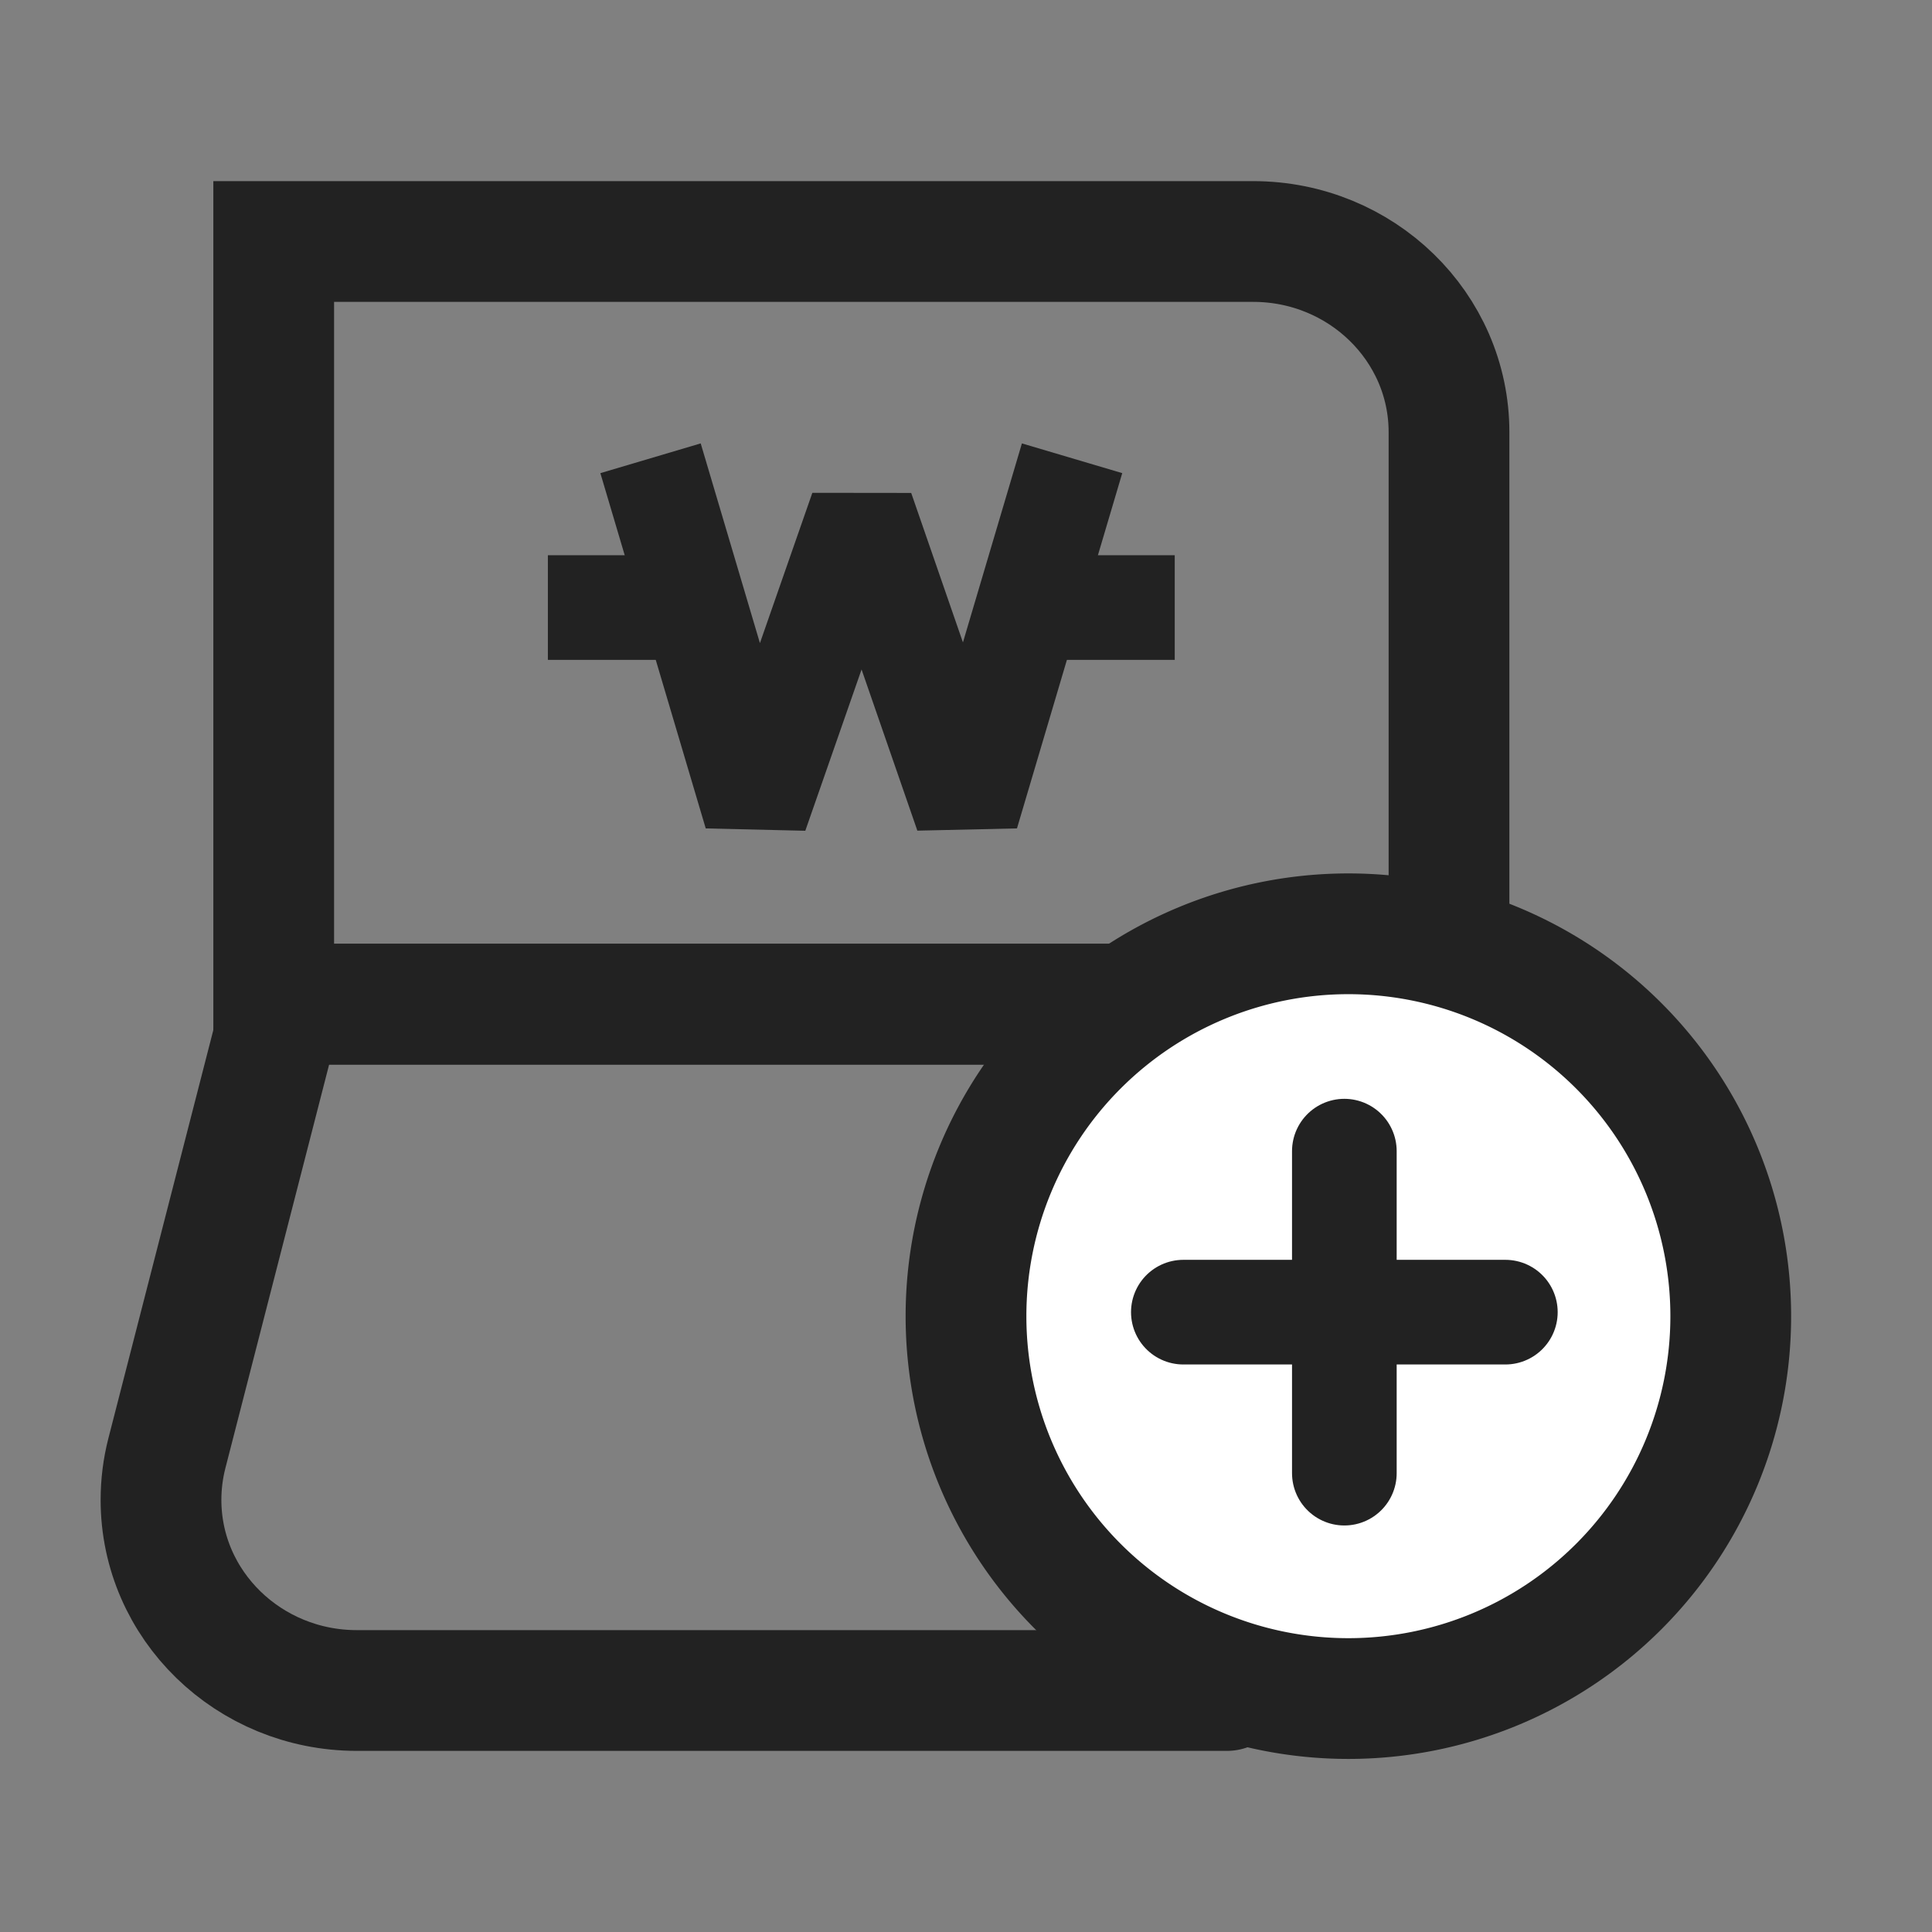 <svg width="24" height="24" viewBox="0 0 24 24" xmlns="http://www.w3.org/2000/svg">
    <rect x="0" y="0" width="24" height="24" fill="#808080" stroke="none"/>
    <g fill="none" fill-rule="evenodd">
        <path d="M0 0h24v24H0z"/>
        <g stroke="#222">
            <path d="M15.141 12.474H3.4V3h12.167C16.91 3 18 4.06 18 5.368v5.882" stroke-width="1.5"/>
            <path stroke-width="1.3" stroke-linecap="square" stroke-linejoin="bevel" d="m8.266 6.316 1.124 3.79 1.315-3.77 1.305 3.77 1.123-3.79"/>
            <path stroke-width="1.3" stroke-linejoin="round" d="M8.753 7.547H6.806M14.593 7.547h-1.946"/>
            <path d="M15.242 21H4.433C3.09 21 2 19.94 2 18.632c0-.194.024-.387.072-.575l1.435-5.583H15.14" stroke-width="1.5" stroke-linecap="round"/>
        </g>
        <g transform="translate(12 11.6)">
            <circle fill="#FFF" cx="5" cy="5" r="5"/>
            <path d="M4.75 0a4.75 4.75 0 1 1 0 9.5 4.75 4.75 0 0 1 0-9.5z" stroke="#222" stroke-width="1.5"/>
            <g stroke="#222" stroke-linecap="round" stroke-width="1.3">
                <path d="M4.7 2.7v4M6.7 4.7h-4"/>
            </g>
        </g>
    </g>
</svg>

